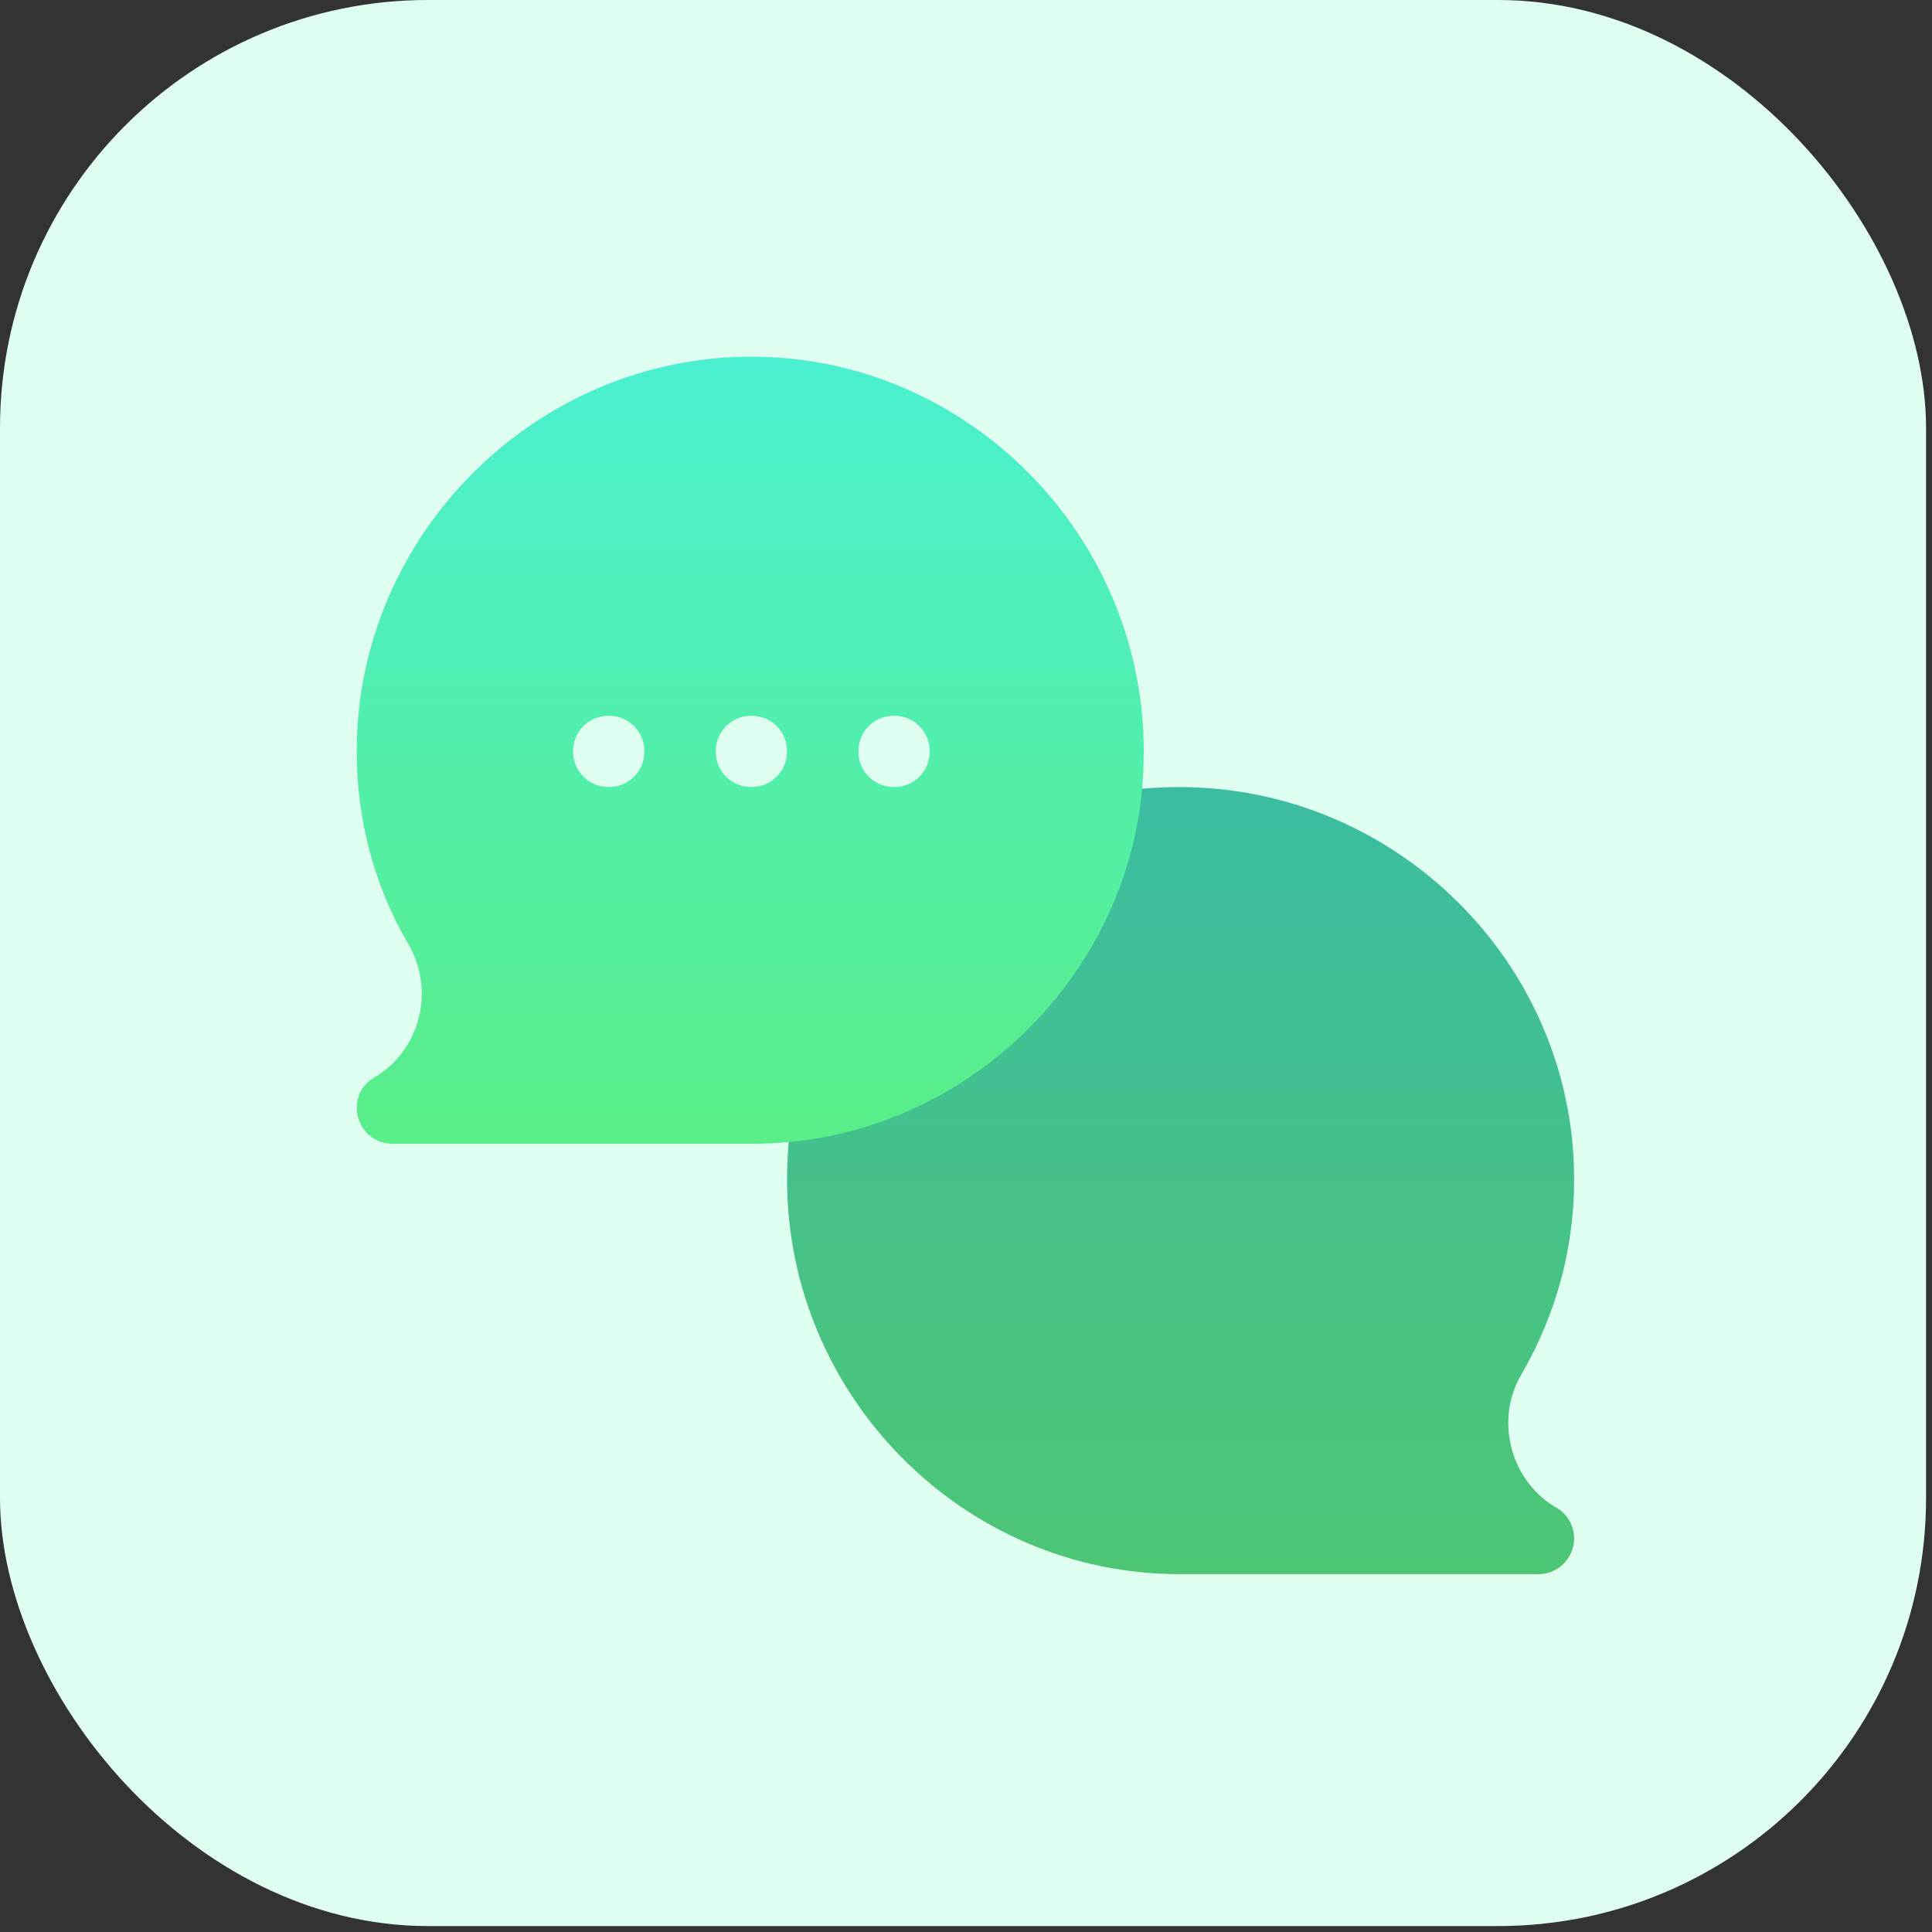 <svg xmlns="http://www.w3.org/2000/svg" width="65" height="65" viewBox="0 0 65 65">
    <rect x="0" y="0" width="65" height="65" fill="#333333" stroke="none"/>
    <defs>
        <linearGradient id="to5tn5pvva" x1="50%" x2="50%" y1="100%" y2="0%">
            <stop offset="0%" stop-color="#4DC674"/>
            <stop offset="100%" stop-color="#3BBDA1"/>
        </linearGradient>
        <linearGradient id="27wvyfqh9b" x1="50%" x2="50%" y1="100%" y2="0%">
            <stop offset="0%" stop-color="#59EE87"/>
            <stop offset="100%" stop-color="#4AF0D0"/>
        </linearGradient>
    </defs>
    <g fill="none" fill-rule="evenodd">
        <g>
            <g>
                <g fill="#DFFFF0" transform="translate(-997 -164) translate(997 164)">
                    <rect width="64.8" height="64.8" rx="14.4"/>
                </g>
                <g fill-rule="nonzero">
                    <path fill="url(#to5tn5pvva)" d="M40.297 38.687l-.003-.002c-1.502-.923-2.001-2.95-1.101-4.454 1.172-2.04 1.767-4.244 1.767-6.551 0-7.278-6.003-13.2-13.28-13.2-1.066 0-2.077.117-3.002.347-.436.109-.776.455-.88.893-.923 3.982-4.094 7.153-8.078 8.08-.438.102-.783.44-.893.878-.23.923-.347 1.933-.347 3.002 0 7.278 5.923 13.28 13.2 13.28h12.08c.555 0 1.04-.383 1.167-.925.13-.541-.133-1.1-.63-1.348z" transform="translate(-997 -164) translate(997 164) translate(12 12)"/>
                    <path fill="url(#27wvyfqh9b)" d="M13.28 0C6.008 0 0 6.008 0 13.28c0 2.304.6 4.56 1.752 6.504.888 1.56.384 3.552-1.152 4.464-.48.264-.696.816-.552 1.344.144.528.6.888 1.152.888h12.08c1.056 0 2.088-.12 2.976-.336 4.872-1.128 8.76-5.016 9.888-9.864.216-.912.336-1.92.336-3C26.48 6.008 20.552 0 13.28 0zm-4.8 14.48c-.672 0-1.2-.528-1.2-1.2 0-.672.528-1.2 1.2-1.2.672 0 1.2.528 1.2 1.2 0 .672-.528 1.2-1.2 1.2zm4.8 0c-.672 0-1.2-.528-1.2-1.2 0-.672.528-1.2 1.2-1.2.672 0 1.2.528 1.2 1.2 0 .672-.528 1.2-1.2 1.2zm4.8 0c-.672 0-1.2-.528-1.2-1.2 0-.672.528-1.2 1.2-1.2.672 0 1.2.528 1.2 1.2 0 .672-.528 1.2-1.2 1.2z" transform="translate(-997 -164) translate(997 164) translate(12 12)"/>
                </g>
            </g>
        </g>
    </g>
</svg>
